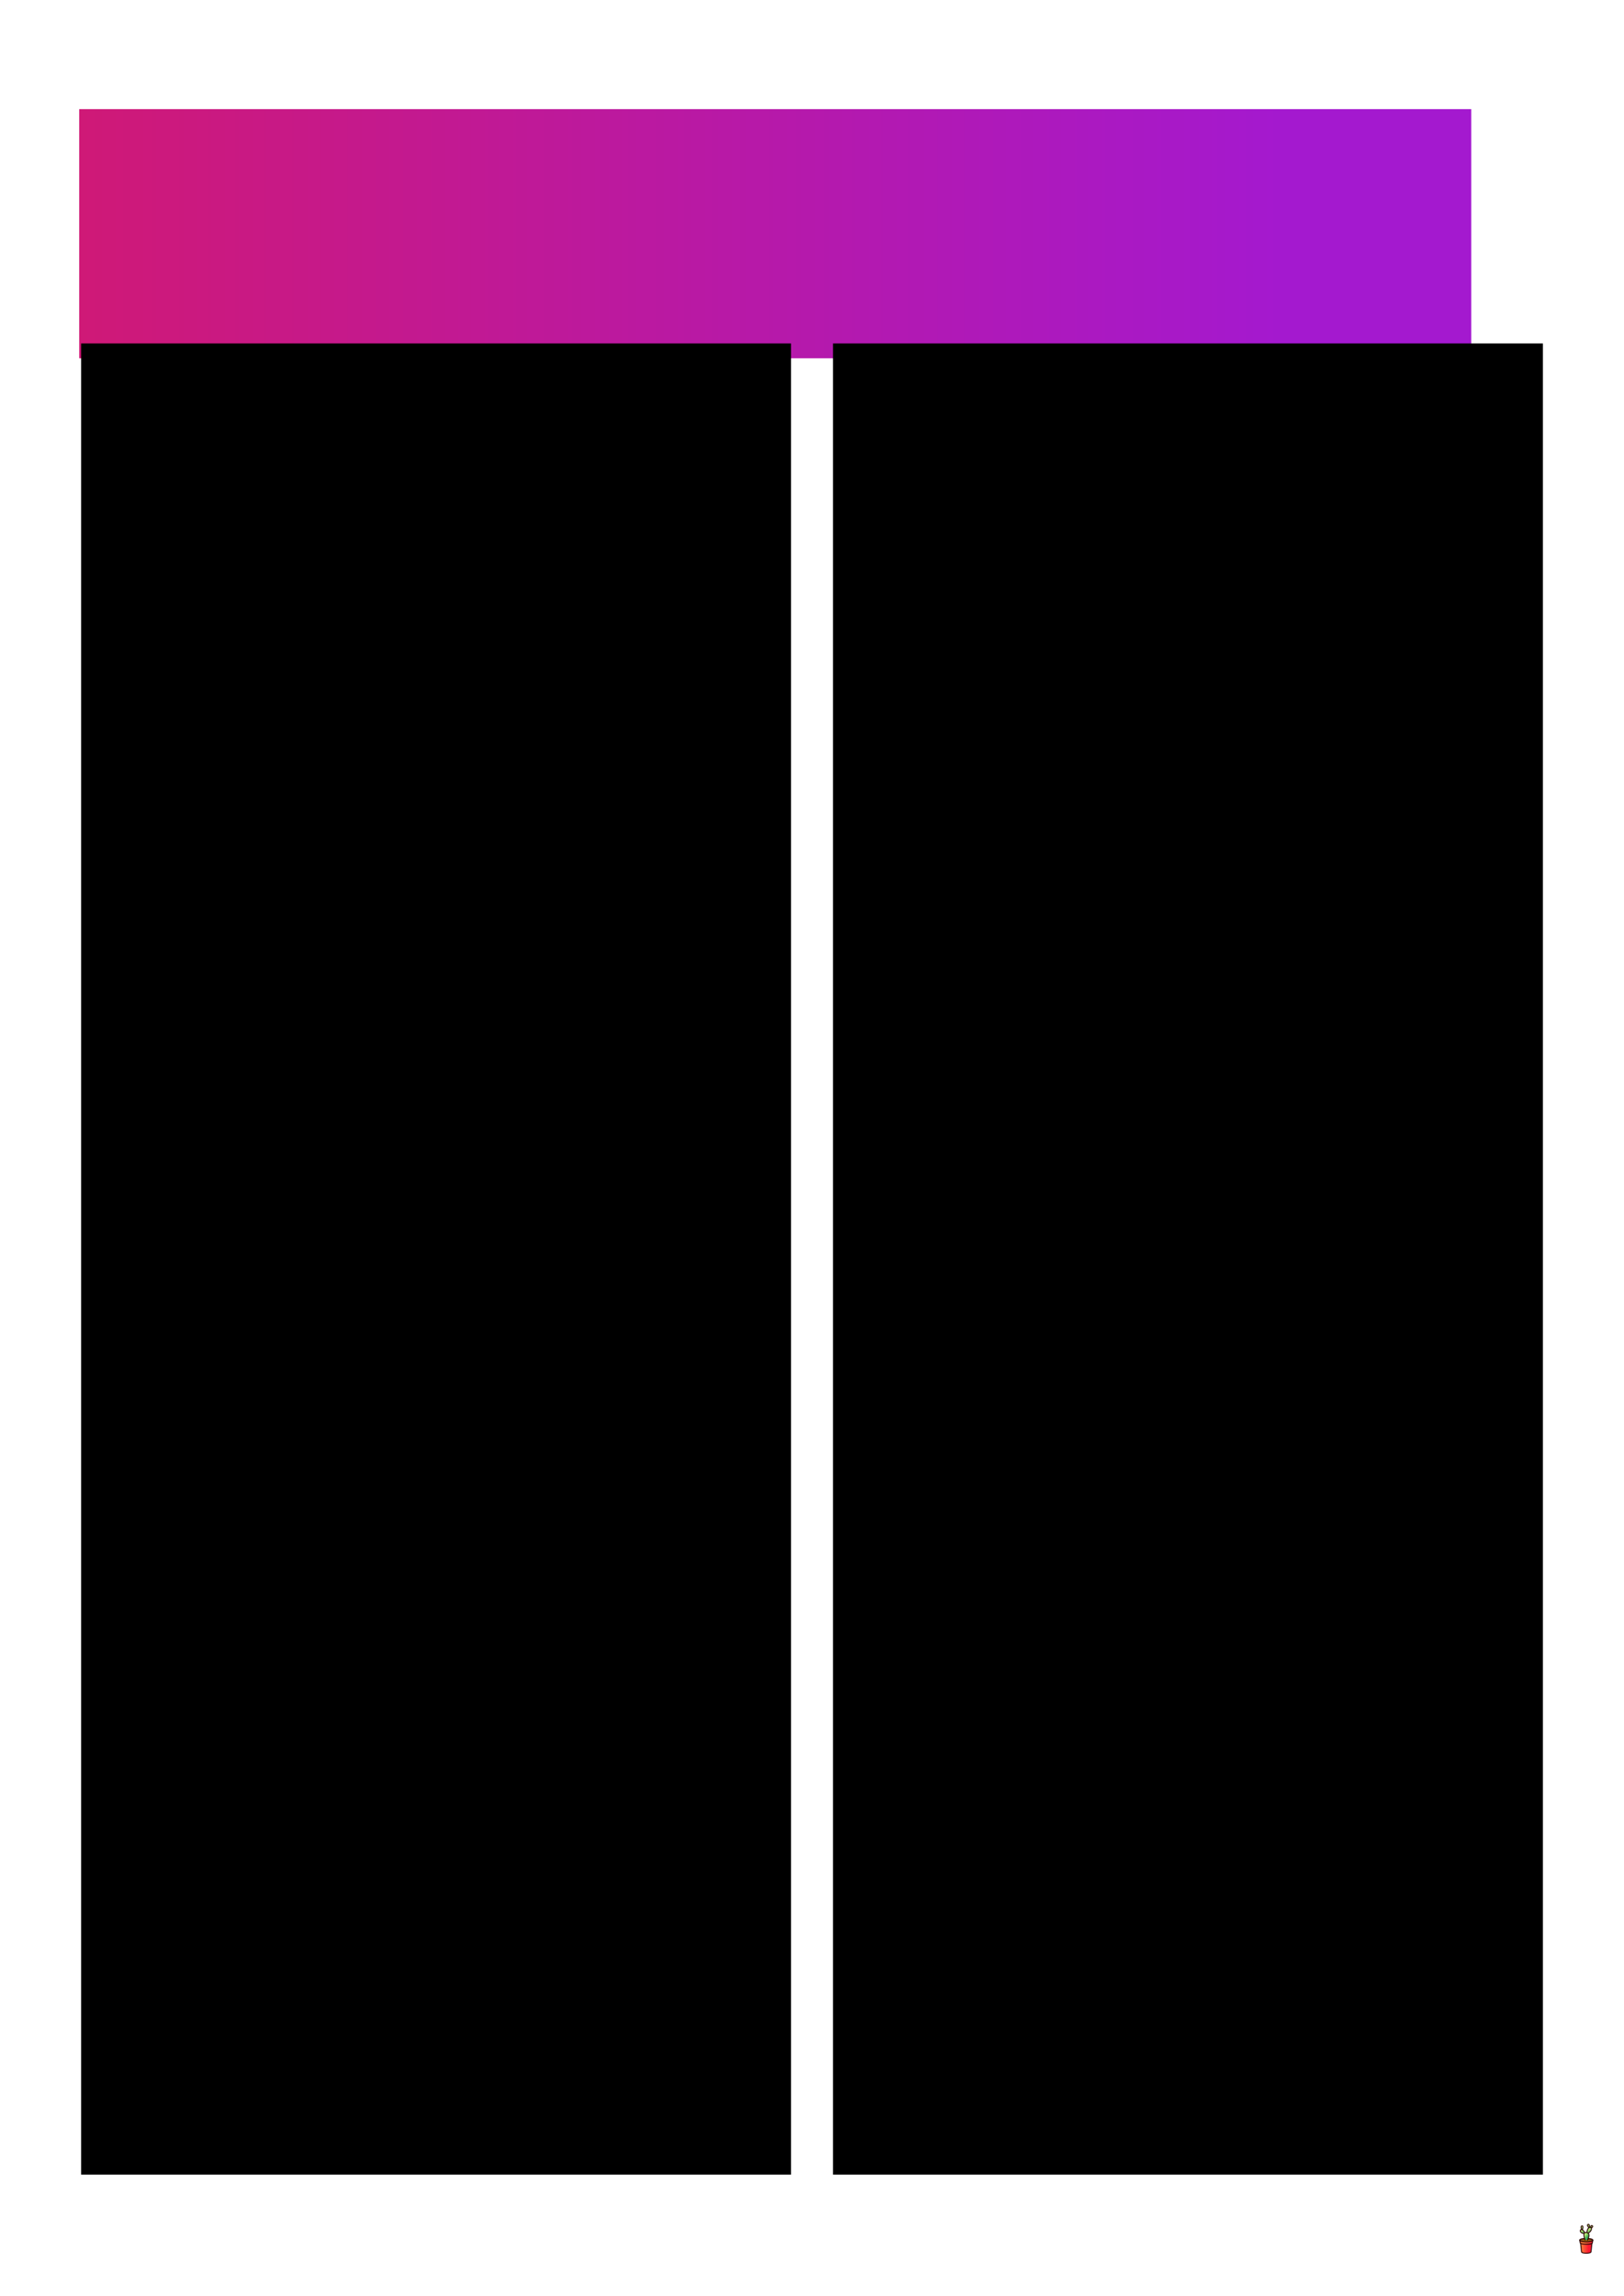 <?xml version="1.0" encoding="UTF-8" standalone="no"?>
<!-- Created with Inkscape (http://www.inkscape.org/) -->

<svg
   xmlns:dc="http://purl.org/dc/elements/1.1/"
   xmlns:cc="http://creativecommons.org/ns#"
   xmlns:rdf="http://www.w3.org/1999/02/22-rdf-syntax-ns#"
   xmlns:svg="http://www.w3.org/2000/svg"
   xmlns="http://www.w3.org/2000/svg"
   xmlns:xlink="http://www.w3.org/1999/xlink"
   xmlns:sodipodi="http://sodipodi.sourceforge.net/DTD/sodipodi-0.dtd"
   xmlns:inkscape="http://www.inkscape.org/namespaces/inkscape"
   width="841mm"
   height="1189mm"
   viewBox="0 0 2979.921 4212.992"
   id="svg2"
   version="1.1"
   inkscape:version="0.91 r13725"
   sodipodi:docname="poster.svg"
   inkscape:export-filename="/Users/ambrose/Documents/sgp-internet-ping/poster.png"
   inkscape:export-xdpi="200"
   inkscape:export-ydpi="200">
  <defs
     id="defs4">
    <linearGradient
       inkscape:collect="always"
       id="linearGradient4190">
      <stop
         style="stop-color:#cf1977;stop-opacity:1"
         offset="0"
         id="stop4192" />
      <stop
         style="stop-color:#a419cf;stop-opacity:1"
         offset="1"
         id="stop4194" />
    </linearGradient>
    <linearGradient
       inkscape:collect="always"
       xlink:href="#linearGradient4190"
       id="linearGradient4196"
       x1="89.209"
       y1="255.225"
       x2="2302.434"
       y2="255.225"
       gradientUnits="userSpaceOnUse" />
    <linearGradient
       inkscape:collect="always"
       xlink:href="#linearGradient4190"
       id="linearGradient4204"
       gradientUnits="userSpaceOnUse"
       x1="89.209"
       y1="255.225"
       x2="2302.434"
       y2="255.225" />
    <linearGradient
       inkscape:collect="always"
       xlink:href="#linearGradient4190"
       id="linearGradient4206"
       gradientUnits="userSpaceOnUse"
       x1="89.209"
       y1="255.225"
       x2="2302.434"
       y2="255.225" />
    <linearGradient
       inkscape:collect="always"
       xlink:href="#linearGradient4190"
       id="linearGradient4208"
       gradientUnits="userSpaceOnUse"
       x1="89.209"
       y1="255.225"
       x2="2302.434"
       y2="255.225" />
    <linearGradient
       id="linearGradient4192"
       inkscape:collect="always">
      <stop
         id="stop4194-8"
         offset="0"
         style="stop-color:#280000;stop-opacity:0.071" />
      <stop
         id="stop4196"
         offset="1"
         style="stop-color:#280000;stop-opacity:0.388" />
    </linearGradient>
    <linearGradient
       id="linearGradient4292"
       inkscape:collect="always">
      <stop
         id="stop4294"
         offset="0"
         style="stop-color:#fa7a3a;stop-opacity:1" />
      <stop
         id="stop4296"
         offset="1"
         style="stop-color:#fb1b31;stop-opacity:1" />
    </linearGradient>
    <linearGradient
       inkscape:collect="always"
       id="linearGradient4284">
      <stop
         style="stop-color:#bc6a00;stop-opacity:1"
         offset="0"
         id="stop4286" />
      <stop
         style="stop-color:#7f4f23;stop-opacity:1"
         offset="1"
         id="stop4288" />
    </linearGradient>
    <linearGradient
       id="linearGradient4221"
       inkscape:collect="always">
      <stop
         id="stop4223"
         offset="0"
         style="stop-color:#b1e574;stop-opacity:1" />
      <stop
         id="stop4225"
         offset="1"
         style="stop-color:#38a852;stop-opacity:1" />
    </linearGradient>
    <linearGradient
       gradientTransform="matrix(0.049,0,0,0.049,2859.724,986.797)"
       gradientUnits="userSpaceOnUse"
       y2="676.772"
       x2="272.835"
       y1="662.598"
       x1="255.118"
       id="linearGradient4231"
       xlink:href="#linearGradient4221"
       inkscape:collect="always" />
    <linearGradient
       gradientTransform="matrix(0.049,0,0,0.049,2859.724,986.797)"
       gradientUnits="userSpaceOnUse"
       y2="637.795"
       x2="294.094"
       y1="623.622"
       x1="283.465"
       id="linearGradient4239"
       xlink:href="#linearGradient4221"
       inkscape:collect="always" />
    <linearGradient
       gradientTransform="matrix(0.049,0,0,0.049,2859.724,986.797)"
       gradientUnits="userSpaceOnUse"
       y2="602.362"
       x2="287.008"
       y1="591.732"
       x1="279.921"
       id="linearGradient4247"
       xlink:href="#linearGradient4221"
       inkscape:collect="always" />
    <linearGradient
       gradientTransform="matrix(0.049,0,0,0.049,2859.724,986.797)"
       gradientUnits="userSpaceOnUse"
       y2="609.449"
       x2="304.724"
       y1="598.819"
       x1="308.268"
       id="linearGradient4255"
       xlink:href="#linearGradient4221"
       inkscape:collect="always" />
    <linearGradient
       gradientTransform="matrix(0.049,0,0,0.049,2859.724,986.797)"
       gradientUnits="userSpaceOnUse"
       y2="648.425"
       x2="244.488"
       y1="634.252"
       x1="226.772"
       id="linearGradient4263"
       xlink:href="#linearGradient4221"
       inkscape:collect="always" />
    <linearGradient
       gradientTransform="matrix(0.049,0,0,0.049,2859.724,986.797)"
       gradientUnits="userSpaceOnUse"
       y2="620.079"
       x2="233.858"
       y1="602.362"
       x1="230.315"
       id="linearGradient4271"
       xlink:href="#linearGradient4221"
       inkscape:collect="always" />
    <radialGradient
       gradientUnits="userSpaceOnUse"
       gradientTransform="matrix(0.041,-1.1424171e-4,5.3048141e-5,0.019,2861.784,1014.284)"
       r="54.922"
       fy="365.09"
       fx="265.748"
       cy="365.09"
       cx="265.748"
       id="radialGradient4290"
       xlink:href="#linearGradient4284"
       inkscape:collect="always" />
    <linearGradient
       gradientTransform="matrix(0.049,0,0,0.049,2859.724,986.768)"
       gradientUnits="userSpaceOnUse"
       y2="772.441"
       x2="279.921"
       y1="772.441"
       x1="226.772"
       id="linearGradient4298"
       xlink:href="#linearGradient4292"
       inkscape:collect="always" />
    <linearGradient
       gradientTransform="matrix(0.049,0,0,0.049,2859.724,986.768)"
       gradientUnits="userSpaceOnUse"
       y2="729.921"
       x2="308.268"
       y1="729.921"
       x1="248.031"
       id="linearGradient4306"
       xlink:href="#linearGradient4292"
       inkscape:collect="always" />
    <linearGradient
       gradientTransform="matrix(0.049,0,0,0.049,2859.724,987.06)"
       y2="729.921"
       x2="304.724"
       y1="729.921"
       x1="248.031"
       gradientUnits="userSpaceOnUse"
       id="linearGradient4310"
       xlink:href="#linearGradient4192"
       inkscape:collect="always" />
    <linearGradient
       gradientTransform="matrix(0.049,0,0,0.049,2859.724,986.768)"
       gradientUnits="userSpaceOnUse"
       y2="691.743"
       x2="283.465"
       y1="712.205"
       x1="283.465"
       id="linearGradient4334"
       xlink:href="#linearGradient4192"
       inkscape:collect="always" />
    <linearGradient
       gradientTransform="matrix(0.049,0,0,0.049,2859.724,986.796)"
       gradientUnits="userSpaceOnUse"
       y2="712.205"
       x2="322.441"
       y1="712.205"
       x1="184.252"
       id="linearGradient4354"
       xlink:href="#linearGradient4192"
       inkscape:collect="always" />
  </defs>
  <sodipodi:namedview
     id="base"
     pagecolor="#eeeeee"
     bordercolor="#666666"
     borderopacity="1.0"
     inkscape:pageopacity="0"
     inkscape:pageshadow="2"
     inkscape:zoom="0.22627417"
     inkscape:cx="1775.0712"
     inkscape:cy="1687.1479"
     inkscape:document-units="mm"
     inkscape:current-layer="layer1"
     showgrid="false"
     inkscape:window-width="1440"
     inkscape:window-height="856"
     inkscape:window-x="0"
     inkscape:window-y="0"
     inkscape:window-maximized="1"
     showguides="true"
     inkscape:guide-bbox="true">
    <sodipodi:guide
       position="148.819,3989.764"
       orientation="1,0"
       id="guide4200"
       inkscape:label=""
       inkscape:color="rgb(0,0,255)" />
    <sodipodi:guide
       position="2831.102,3989.764"
       orientation="0,1"
       id="guide4202"
       inkscape:label=""
       inkscape:color="rgb(0,0,255)" />
    <sodipodi:guide
       position="2831.102,223.228"
       orientation="1,0"
       id="guide4210"
       inkscape:label=""
       inkscape:color="rgb(0,0,255)" />
    <sodipodi:guide
       position="148.819,223.228"
       orientation="0,1"
       id="guide4212"
       inkscape:label=""
       inkscape:color="rgb(0,0,255)" />
  </sodipodi:namedview>
  <g
     inkscape:groupmode="layer"
     id="layer2"
     inkscape:label="Background"
     sodipodi:insensitive="true">
    <rect
       transform="translate(0,3160.63)"
       style="opacity:1;fill:#ffffff;fill-opacity:1;stroke:none;stroke-width:14.2;stroke-linecap:round;stroke-linejoin:round;stroke-miterlimit:4;stroke-dasharray:none;stroke-dashoffset:0;stroke-opacity:1"
       id="rect4155"
       width="2979.921"
       height="4212.992"
       x="0"
       y="-3160.63" />
  </g>
  <g
     inkscape:label="Layer 1"
     inkscape:groupmode="layer"
     id="layer1"
     transform="translate(0,3160.63)">
    <flowRoot
       xml:space="preserve"
       id="flowRoot4179"
       style="font-style:normal;font-variant:normal;font-weight:normal;font-stretch:normal;font-size:40px;line-height:100%;font-family:'Helvetica Neue';-inkscape-font-specification:'Helvetica Neue, Normal';text-align:center;letter-spacing:0px;word-spacing:0px;writing-mode:lr-tb;text-anchor:middle;fill:url(#linearGradient4196);fill-opacity:1;stroke:none;stroke-width:1px;stroke-linecap:butt;stroke-linejoin:miter;stroke-opacity:1"
       transform="translate(59.61,-3059.098)"><flowRegion
         id="flowRegion4181"
         style="fill:url(#linearGradient4206);fill-opacity:1"><rect
           id="rect4183"
           width="2554.286"
           height="457.143"
           x="85.714"
           y="98.706"
           style="fill:url(#linearGradient4204);fill-opacity:1" /></flowRegion><flowPara
         id="flowPara4185"
         style="font-style:normal;font-variant:normal;font-weight:bold;font-stretch:normal;font-size:120px;line-height:120%;font-family:'Inter UI';-inkscape-font-specification:'Inter UI Bold';text-align:start;text-anchor:start;fill:url(#linearGradient4208);fill-opacity:1">A quick analysis of Internet latency from Singapore to the rest of the world</flowPara></flowRoot>    <flowRoot
       xml:space="preserve"
       id="flowRoot4214"
       style="font-style:normal;font-variant:normal;font-weight:normal;font-stretch:normal;font-size:40px;line-height:100%;font-family:'Helvetica Neue';-inkscape-font-specification:'Helvetica Neue, Normal';text-align:start;letter-spacing:0px;word-spacing:0px;writing-mode:lr-tb;text-anchor:start;fill:#000000;fill-opacity:1;stroke:none;stroke-width:1px;stroke-linecap:butt;stroke-linejoin:miter;stroke-opacity:1"
       transform="translate(0,-3160.63)"><flowRegion
         id="flowRegion4216"><rect
           id="rect4218"
           width="1302.61"
           height="3359.629"
           x="148.819"
           y="630.135"
           style="text-align:start;text-anchor:start" /></flowRegion><flowPara
         style="font-style:normal;font-variant:normal;font-weight:normal;font-stretch:normal;font-size:50px;line-height:130%;font-family:'Inter UI';-inkscape-font-specification:'Inter UI';text-align:start;text-anchor:start"
         id="flowPara6548">Latency is a crucial metric to measure network  performance, especially in real-time systems. On the Internet, latency can affect user experience as pages and assets only start loading after one round-trip. With latency data, we can better understand the physical aspects of the Internet, make better decisions on server locations, and gamers can choose a better server closer to Singapore.</flowPara><flowPara
         style="font-style:normal;font-variant:normal;font-weight:normal;font-stretch:normal;font-size:50px;line-height:130%;font-family:'Inter UI';-inkscape-font-specification:'Inter UI';text-align:start;text-anchor:start"
         id="flowPara6566" /><flowPara
         style="font-style:normal;font-variant:normal;font-weight:normal;font-stretch:normal;font-size:50px;line-height:130%;font-family:'Inter UI';-inkscape-font-specification:'Inter UI';text-align:start;text-anchor:start"
         id="flowPara6576">To measure latency, I scanned the entire Internet with the tool &quot;masscan&quot;. More details can be found at <flowSpan
   style="font-style:normal;font-variant:normal;font-weight:normal;font-stretch:normal;font-size:50px;line-height:130%;font-family:Monaco;-inkscape-font-specification:Monaco;fill:#800066"
   id="flowSpan6574">https://github.com/serverwentdown/sgp-internet-ping</flowSpan>, together with the data collected.</flowPara><flowPara
         style="font-style:normal;font-variant:normal;font-weight:normal;font-stretch:normal;font-size:50px;line-height:130%;font-family:'Inter UI';-inkscape-font-specification:'Inter UI';text-align:start;text-anchor:start"
         id="flowPara6588" /><flowPara
         style="font-style:normal;font-variant:normal;font-weight:normal;font-stretch:normal;font-size:50px;line-height:130%;font-family:'Inter UI';-inkscape-font-specification:'Inter UI';text-align:start;text-anchor:start"
         id="flowPara7633">For the purposes of this poster, we will compare the latencies from Singapore to South Korea and the latencies from Singapore to China.</flowPara><flowPara
         style="font-style:normal;font-variant:normal;font-weight:normal;font-stretch:normal;font-size:50px;line-height:130%;font-family:'Inter UI';-inkscape-font-specification:'Inter UI';text-align:start;text-anchor:start"
         id="flowPara7635" /><flowPara
         style="font-style:normal;font-variant:normal;font-weight:normal;font-stretch:normal;font-size:50px;line-height:130%;font-family:'Inter UI';-inkscape-font-specification:'Inter UI';text-align:start;text-anchor:start"
         id="flowPara7637" /><flowPara
         style="font-style:normal;font-variant:normal;font-weight:normal;font-stretch:normal;font-size:50px;line-height:130%;font-family:'Inter UI';-inkscape-font-specification:'Inter UI';text-align:start;text-anchor:start"
         id="flowPara7641" /><flowPara
         style="font-style:normal;font-variant:normal;font-weight:normal;font-stretch:normal;font-size:50px;line-height:130%;font-family:'Inter UI';-inkscape-font-specification:'Inter UI';text-align:start;text-anchor:start"
         id="flowPara7643" /><flowPara
         style="font-style:normal;font-variant:normal;font-weight:normal;font-stretch:normal;font-size:50px;line-height:130%;font-family:'Inter UI';-inkscape-font-specification:'Inter UI';text-align:start;text-anchor:start"
         id="flowPara7645" /><flowPara
         style="font-style:normal;font-variant:normal;font-weight:normal;font-stretch:normal;font-size:50px;line-height:130%;font-family:'Inter UI';-inkscape-font-specification:'Inter UI';text-align:start;text-anchor:start"
         id="flowPara7647" /><flowPara
         style="font-style:normal;font-variant:normal;font-weight:normal;font-stretch:normal;font-size:50px;line-height:130%;font-family:'Inter UI';-inkscape-font-specification:'Inter UI';text-align:start;text-anchor:start"
         id="flowPara7649" /><flowPara
         style="font-style:normal;font-variant:normal;font-weight:normal;font-stretch:normal;font-size:50px;line-height:130%;font-family:'Inter UI';-inkscape-font-specification:'Inter UI';text-align:start;text-anchor:start"
         id="flowPara7651" /><flowPara
         style="font-style:normal;font-variant:normal;font-weight:normal;font-stretch:normal;font-size:50px;line-height:130%;font-family:'Inter UI';-inkscape-font-specification:'Inter UI';text-align:start;text-anchor:start"
         id="flowPara7653" /><flowPara
         style="font-style:normal;font-variant:normal;font-weight:normal;font-stretch:normal;font-size:50px;line-height:130%;font-family:'Inter UI';-inkscape-font-specification:'Inter UI';text-align:start;text-anchor:start"
         id="flowPara7655" /><flowPara
         style="font-style:normal;font-variant:normal;font-weight:normal;font-stretch:normal;font-size:50px;line-height:130%;font-family:'Inter UI';-inkscape-font-specification:'Inter UI';text-align:start;text-anchor:start"
         id="flowPara7657" /><flowPara
         style="font-style:normal;font-variant:normal;font-weight:normal;font-stretch:normal;font-size:50px;line-height:130%;font-family:'Inter UI';-inkscape-font-specification:'Inter UI';text-align:start;text-anchor:start"
         id="flowPara7659" /><flowPara
         style="font-style:normal;font-variant:normal;font-weight:normal;font-stretch:normal;font-size:50px;line-height:130%;font-family:'Inter UI';-inkscape-font-specification:'Inter UI';text-align:start;text-anchor:start"
         id="flowPara7661" /><flowPara
         style="font-style:normal;font-variant:normal;font-weight:normal;font-stretch:normal;font-size:50px;line-height:130%;font-family:'Inter UI';-inkscape-font-specification:'Inter UI';text-align:start;text-anchor:start"
         id="flowPara7663" /><flowPara
         style="font-style:normal;font-variant:normal;font-weight:normal;font-stretch:normal;font-size:50px;line-height:130%;font-family:'Inter UI';-inkscape-font-specification:'Inter UI';text-align:start;text-anchor:start"
         id="flowPara7665" /><flowPara
         style="font-style:normal;font-variant:normal;font-weight:normal;font-stretch:normal;font-size:50px;line-height:130%;font-family:'Inter UI';-inkscape-font-specification:'Inter UI';text-align:start;text-anchor:start"
         id="flowPara7639" /><flowPara
         style="font-style:normal;font-variant:normal;font-weight:normal;font-stretch:normal;font-size:50px;line-height:130%;font-family:'Inter UI';-inkscape-font-specification:'Inter UI';text-align:start;text-anchor:start"
         id="flowPara7625">From that data, we can perform a 2-sample t-test on the latency data to South Korea and China. </flowPara><flowPara
         style="font-style:normal;font-variant:normal;font-weight:normal;font-stretch:normal;font-size:50px;line-height:130%;font-family:'Inter UI';-inkscape-font-specification:'Inter UI';text-align:start;text-anchor:start"
         id="flowPara7667" /><flowPara
         style="font-style:normal;font-variant:normal;font-weight:normal;font-stretch:normal;font-size:50px;line-height:130%;font-family:'Inter UI';-inkscape-font-specification:'Inter UI';text-align:start;text-anchor:start"
         id="flowPara7669" /><flowPara
         style="font-style:normal;font-variant:normal;font-weight:normal;font-stretch:normal;font-size:50px;line-height:130%;font-family:'Inter UI';-inkscape-font-specification:'Inter UI';text-align:start;text-anchor:start"
         id="flowPara7671" /><flowPara
         style="font-style:normal;font-variant:normal;font-weight:normal;font-stretch:normal;font-size:50px;line-height:130%;font-family:'Inter UI';-inkscape-font-specification:'Inter UI';text-align:start;text-anchor:start"
         id="flowPara7673" /><flowPara
         style="font-style:normal;font-variant:normal;font-weight:normal;font-stretch:normal;font-size:50px;line-height:130%;font-family:'Inter UI';-inkscape-font-specification:'Inter UI';text-align:start;text-anchor:start"
         id="flowPara7675" /><flowPara
         style="font-style:normal;font-variant:normal;font-weight:normal;font-stretch:normal;font-size:50px;line-height:130%;font-family:'Inter UI';-inkscape-font-specification:'Inter UI';text-align:start;text-anchor:start"
         id="flowPara7677" /><flowPara
         style="font-style:normal;font-variant:normal;font-weight:normal;font-stretch:normal;font-size:50px;line-height:130%;font-family:'Inter UI';-inkscape-font-specification:'Inter UI';text-align:start;text-anchor:start"
         id="flowPara7679" /><flowPara
         style="font-style:normal;font-variant:normal;font-weight:normal;font-stretch:normal;font-size:50px;line-height:130%;font-family:'Inter UI';-inkscape-font-specification:'Inter UI';text-align:start;text-anchor:start"
         id="flowPara7681" /><flowPara
         style="font-style:normal;font-variant:normal;font-weight:normal;font-stretch:normal;font-size:50px;line-height:130%;font-family:'Inter UI';-inkscape-font-specification:'Inter UI';text-align:start;text-anchor:start"
         id="flowPara7683" /><flowPara
         style="font-style:normal;font-variant:normal;font-weight:normal;font-stretch:normal;font-size:50px;line-height:130%;font-family:'Inter UI';-inkscape-font-specification:'Inter UI';text-align:start;text-anchor:start"
         id="flowPara6620" /><flowPara
         style="font-style:normal;font-variant:normal;font-weight:normal;font-stretch:normal;font-size:50px;line-height:130%;font-family:'Inter UI';-inkscape-font-specification:'Inter UI';text-align:start;text-anchor:start"
         id="flowPara6626" /><flowPara
         style="font-style:normal;font-variant:normal;font-weight:normal;font-stretch:normal;font-size:50px;line-height:130%;font-family:'Inter UI';-inkscape-font-specification:'Inter UI';text-align:start;text-anchor:start"
         id="flowPara6632" /><flowPara
         style="font-style:normal;font-variant:normal;font-weight:normal;font-stretch:normal;font-size:50px;line-height:130%;font-family:'Inter UI';-inkscape-font-specification:'Inter UI';text-align:start;text-anchor:start"
         id="flowPara6634" /><flowPara
         style="font-style:normal;font-variant:normal;font-weight:normal;font-stretch:normal;font-size:50px;line-height:130%;font-family:'Inter UI';-inkscape-font-specification:'Inter UI';text-align:start;text-anchor:start"
         id="flowPara6636" /><flowPara
         style="font-style:normal;font-variant:normal;font-weight:normal;font-stretch:normal;font-size:50px;line-height:130%;font-family:'Inter UI';-inkscape-font-specification:'Inter UI';text-align:start;text-anchor:start"
         id="flowPara6638" /><flowPara
         style="font-style:normal;font-variant:normal;font-weight:normal;font-stretch:normal;font-size:50px;line-height:130%;font-family:'Inter UI';-inkscape-font-specification:'Inter UI';text-align:start;text-anchor:start"
         id="flowPara6640" /><flowPara
         style="font-style:normal;font-variant:normal;font-weight:normal;font-stretch:normal;font-size:50px;line-height:130%;font-family:'Inter UI';-inkscape-font-specification:'Inter UI';text-align:start;text-anchor:start"
         id="flowPara6642" /><flowPara
         style="font-style:normal;font-variant:normal;font-weight:normal;font-stretch:normal;font-size:50px;line-height:130%;font-family:'Inter UI';-inkscape-font-specification:'Inter UI';text-align:start;text-anchor:start"
         id="flowPara6644" /><flowPara
         style="font-style:normal;font-variant:normal;font-weight:normal;font-stretch:normal;font-size:50px;line-height:130%;font-family:'Inter UI';-inkscape-font-specification:'Inter UI';text-align:start;text-anchor:start"
         id="flowPara6646" /><flowPara
         style="font-style:normal;font-variant:normal;font-weight:normal;font-stretch:normal;font-size:50px;line-height:130%;font-family:'Inter UI';-inkscape-font-specification:'Inter UI';text-align:start;text-anchor:start"
         id="flowPara6648" /><flowPara
         style="font-style:normal;font-variant:normal;font-weight:normal;font-stretch:normal;font-size:50px;line-height:130%;font-family:'Inter UI';-inkscape-font-specification:'Inter UI';text-align:start;text-anchor:start"
         id="flowPara6656" /><flowPara
         style="font-style:normal;font-variant:normal;font-weight:normal;font-stretch:normal;font-size:50px;line-height:130%;font-family:'Inter UI';-inkscape-font-specification:'Inter UI';text-align:start;text-anchor:start"
         id="flowPara6664" /><flowPara
         style="font-style:normal;font-variant:normal;font-weight:normal;font-stretch:normal;font-size:50px;line-height:130%;font-family:'Inter UI';-inkscape-font-specification:'Inter UI';text-align:start;text-anchor:start"
         id="flowPara6666" /><flowPara
         style="font-style:normal;font-variant:normal;font-weight:normal;font-stretch:normal;font-size:50px;line-height:130%;font-family:'Inter UI';-inkscape-font-specification:'Inter UI';text-align:start;text-anchor:start"
         id="flowPara6668" /><flowPara
         style="font-style:normal;font-variant:normal;font-weight:normal;font-stretch:normal;font-size:50px;line-height:130%;font-family:'Inter UI';-inkscape-font-specification:'Inter UI';text-align:start;text-anchor:start"
         id="flowPara6670" /><flowPara
         style="font-style:normal;font-variant:normal;font-weight:normal;font-stretch:normal;font-size:50px;line-height:130%;font-family:'Inter UI';-inkscape-font-specification:'Inter UI';text-align:start;text-anchor:start"
         id="flowPara6674" /><flowPara
         style="font-style:normal;font-variant:normal;font-weight:normal;font-stretch:normal;font-size:50px;line-height:130%;font-family:'Inter UI';-inkscape-font-specification:'Inter UI';text-align:start;text-anchor:start"
         id="flowPara6676" /><flowPara
         style="font-style:normal;font-variant:normal;font-weight:normal;font-stretch:normal;font-size:50px;line-height:130%;font-family:'Inter UI';-inkscape-font-specification:'Inter UI';text-align:start;text-anchor:start"
         id="flowPara6672">We can generalise this to any two countries, by applying the same 2-sample t-test to the data. </flowPara></flowRoot>    <g
       id="g4422"
       transform="matrix(4.835,0,0,4.835,-10978.401,-3987.983)">
      <path
         inkscape:connector-curvature="0"
         id="path4138"
         d="M 2870.467,1022.376 2870.81,1025.619 C 2870.982,1026.307 2874.248,1026.307 2874.42,1025.619 L 2874.764,1022.376"
         style="fill:url(#linearGradient4298);fill-opacity:1;fill-rule:evenodd;stroke:#280000;stroke-width:0.344;stroke-linecap:round;stroke-linejoin:round;stroke-miterlimit:4;stroke-dasharray:none;stroke-opacity:1"
         sodipodi:nodetypes="cccc" />
      <path
         sodipodi:nodetypes="cccc"
         inkscape:connector-curvature="0"
         d="M 2875.107,1021.441 2874.935,1022.473 C 2874.764,1023.16 2870.467,1023.16 2870.295,1022.473 L 2870.123,1021.441"
         style="fill:url(#linearGradient4310);fill-opacity:1;fill-rule:evenodd;stroke:none;stroke-width:7.087;stroke-linecap:round;stroke-linejoin:round;stroke-miterlimit:4;stroke-dasharray:none;stroke-opacity:1"
         id="path4308" />
      <path
         id="path4152"
         style="fill:url(#linearGradient4306);fill-opacity:1;fill-rule:evenodd;stroke:#280000;stroke-width:0.344;stroke-linecap:round;stroke-linejoin:round;stroke-miterlimit:4;stroke-dasharray:none;stroke-opacity:1"
         d="M 2875.107,1021.15 2874.935,1022.182 C 2874.764,1022.869 2870.467,1022.869 2870.295,1022.182 L 2870.123,1021.15"
         inkscape:connector-curvature="0"
         sodipodi:nodetypes="cccc" />
      <path
         style="fill:url(#radialGradient4290);fill-opacity:1;fill-rule:evenodd;stroke:#280000;stroke-width:0.344;stroke-linecap:round;stroke-linejoin:round;stroke-miterlimit:4;stroke-dasharray:none;stroke-opacity:1"
         d="M 2872.615,1020.506 C 2871.369,1020.506 2870.123,1020.721 2870.123,1021.15 2870.123,1022.01 2875.107,1022.01 2875.107,1021.15 2875.107,1020.721 2873.861,1020.506 2872.615,1020.506 Z"
         id="path4184"
         inkscape:connector-curvature="0" />
      <path
         style="color:#000000;font-style:normal;font-variant:normal;font-weight:normal;font-stretch:normal;font-size:medium;line-height:normal;font-family:sans-serif;text-indent:0;text-align:start;text-decoration:none;text-decoration-line:none;text-decoration-style:solid;text-decoration-color:#000000;letter-spacing:normal;word-spacing:normal;text-transform:none;direction:ltr;block-progression:tb;writing-mode:lr-tb;baseline-shift:baseline;text-anchor:start;white-space:normal;clip-rule:nonzero;display:inline;overflow:visible;visibility:visible;opacity:1;isolation:auto;mix-blend-mode:normal;color-interpolation:sRGB;color-interpolation-filters:linearRGB;solid-color:#000000;solid-opacity:1;fill:url(#linearGradient4354);fill-opacity:1;fill-rule:evenodd;stroke:none;stroke-width:7.087;stroke-linecap:round;stroke-linejoin:round;stroke-miterlimit:4;stroke-dasharray:none;stroke-dashoffset:0;stroke-opacity:1;color-rendering:auto;image-rendering:auto;shape-rendering:auto;text-rendering:auto;enable-background:accumulate"
         d="M 2872.615,1020.527 C 2872.003,1020.527 2871.393,1020.58 2870.921,1020.693 2870.685,1020.749 2870.483,1020.818 2870.326,1020.915 2870.168,1021.011 2870.037,1021.155 2870.037,1021.343 A 0.172,0.172 0 0 0 2870.381,1021.343 C 2870.381,1021.316 2870.4,1021.273 2870.505,1021.208 2870.611,1021.143 2870.785,1021.078 2871.001,1021.027 2871.431,1020.924 2872.024,1020.87 2872.615,1020.87 2873.206,1020.87 2873.799,1020.924 2874.23,1021.027 2874.445,1021.078 2874.619,1021.143 2874.725,1021.208 2874.831,1021.273 2874.849,1021.316 2874.849,1021.343 A 0.172,0.172 0 0 0 2875.193,1021.343 C 2875.193,1021.155 2875.062,1021.011 2874.904,1020.915 2874.747,1020.818 2874.545,1020.749 2874.309,1020.693 2873.837,1020.58 2873.227,1020.527 2872.615,1020.527 Z"
         id="path4336"
         inkscape:connector-curvature="0" />
      <path
         style="fill:url(#linearGradient4271);fill-opacity:1;fill-rule:evenodd;stroke:#280000;stroke-width:0.344;stroke-linecap:round;stroke-linejoin:round;stroke-miterlimit:4;stroke-dasharray:none;stroke-opacity:1"
         d="M 2870.823,1017.113 C 2870.823,1017.113 2870.347,1015.769 2871.008,1015.724 2871.67,1015.679 2871.154,1017.226 2871.154,1017.226"
         id="path4196"
         inkscape:connector-curvature="0"
         sodipodi:nodetypes="czc" />
      <path
         style="fill:url(#linearGradient4263);fill-opacity:1;fill-rule:evenodd;stroke:#280000;stroke-width:0.344;stroke-linecap:round;stroke-linejoin:round;stroke-miterlimit:4;stroke-dasharray:none;stroke-opacity:1"
         d="M 2871.717,1018.617 C 2871.717,1018.617 2871.142,1018.605 2870.715,1018.283 2870.287,1017.96 2870.22,1017.561 2870.439,1017.301 2870.64,1017.064 2870.961,1017.069 2871.367,1017.399 2871.773,1017.73 2871.981,1018.281 2871.981,1018.281"
         id="path4192"
         inkscape:connector-curvature="0"
         sodipodi:nodetypes="czazc" />
      <path
         style="fill:url(#linearGradient4247);fill-opacity:1;fill-rule:evenodd;stroke:#280000;stroke-width:0.344;stroke-linecap:round;stroke-linejoin:round;stroke-miterlimit:4;stroke-dasharray:none;stroke-opacity:1"
         d="M 2873.56,1016.367 C 2873.56,1016.367 2872.638,1015.446 2873.271,1015.182 2873.904,1014.917 2873.904,1016.195 2873.904,1016.195"
         id="path4198"
         inkscape:connector-curvature="0"
         sodipodi:nodetypes="czc" />
      <path
         style="fill:url(#linearGradient4255);fill-opacity:1;fill-rule:evenodd;stroke:#280000;stroke-width:0.344;stroke-linecap:round;stroke-linejoin:round;stroke-miterlimit:4;stroke-dasharray:none;stroke-opacity:1"
         d="M 2874.323,1016.367 C 2874.323,1016.367 2874.281,1015.323 2874.866,1015.656 2875.451,1015.988 2874.592,1016.538 2874.592,1016.538"
         id="path4200"
         inkscape:connector-curvature="0"
         sodipodi:nodetypes="czc" />
      <path
         style="fill:url(#linearGradient4239);fill-opacity:1;fill-rule:evenodd;stroke:#280000;stroke-width:0.344;stroke-linecap:round;stroke-linejoin:round;stroke-miterlimit:4;stroke-dasharray:none;stroke-opacity:1"
         d="M 2872.873,1018.257 C 2872.873,1018.257 2872.913,1017.371 2873.235,1016.865 2873.558,1016.36 2873.928,1016.162 2874.265,1016.347 2874.615,1016.539 2874.715,1016.938 2874.384,1017.538 2874.052,1018.137 2873.34,1018.516 2873.34,1018.516"
         id="path4194"
         inkscape:connector-curvature="0"
         sodipodi:nodetypes="czazc" />
      <path
         style="fill:url(#linearGradient4231);fill-opacity:1;fill-rule:evenodd;stroke:#280000;stroke-width:0.344;stroke-linecap:round;stroke-linejoin:round;stroke-miterlimit:4;stroke-dasharray:none;stroke-opacity:1"
         d="M 2872.185,1021.179 C 2872.185,1021.179 2870.829,1017.892 2872.71,1018.246 2874.592,1018.601 2873.045,1021.179 2873.045,1021.179"
         id="path4190"
         inkscape:connector-curvature="0"
         sodipodi:nodetypes="czc" />
      <path
         style="color:#000000;font-style:normal;font-variant:normal;font-weight:normal;font-stretch:normal;font-size:medium;line-height:normal;font-family:sans-serif;text-indent:0;text-align:start;text-decoration:none;text-decoration-line:none;text-decoration-style:solid;text-decoration-color:#000000;letter-spacing:normal;word-spacing:normal;text-transform:none;direction:ltr;block-progression:tb;writing-mode:lr-tb;baseline-shift:baseline;text-anchor:start;white-space:normal;clip-rule:nonzero;display:inline;overflow:visible;visibility:visible;opacity:1;isolation:auto;mix-blend-mode:normal;color-interpolation:sRGB;color-interpolation-filters:linearRGB;solid-color:#000000;solid-opacity:1;fill:url(#linearGradient4334);fill-opacity:1;fill-rule:evenodd;stroke:none;stroke-width:7.087;stroke-linecap:round;stroke-linejoin:round;stroke-miterlimit:4;stroke-dasharray:none;stroke-dashoffset:0;stroke-opacity:1;color-rendering:auto;image-rendering:auto;shape-rendering:auto;text-rendering:auto;enable-background:accumulate"
         d="M 2873.643,1020.455 A 0.172,0.172 0 0 0 2873.525,1020.507 L 2873.009,1021.023 A 0.172,0.172 0 1 0 2873.252,1021.266 L 2873.768,1020.75 A 0.172,0.172 0 0 0 2873.643,1020.455 Z"
         id="path4322"
         inkscape:connector-curvature="0" />
    </g>
    <flowRoot
       transform="translate(1379.714,-3160.63)"
       style="font-style:normal;font-variant:normal;font-weight:normal;font-stretch:normal;font-size:40px;line-height:100%;font-family:'Helvetica Neue';-inkscape-font-specification:'Helvetica Neue, Normal';text-align:start;letter-spacing:0px;word-spacing:0px;writing-mode:lr-tb;text-anchor:start;fill:#000000;fill-opacity:1;stroke:none;stroke-width:1px;stroke-linecap:butt;stroke-linejoin:miter;stroke-opacity:1"
       id="flowRoot6678"
       xml:space="preserve"><flowRegion
         id="flowRegion6680"><rect
           style="text-align:start;text-anchor:start"
           y="630.135"
           x="148.819"
           height="3359.629"
           width="1302.61"
           id="rect6682" /></flowRegion><flowPara
         id="flowPara6760"
         style="font-style:normal;font-variant:normal;font-weight:normal;font-stretch:normal;font-size:50px;line-height:130%;font-family:'Inter UI';-inkscape-font-specification:'Inter UI';text-align:start;text-anchor:start">Lorem ipsum</flowPara></flowRoot>  </g>
</svg>
